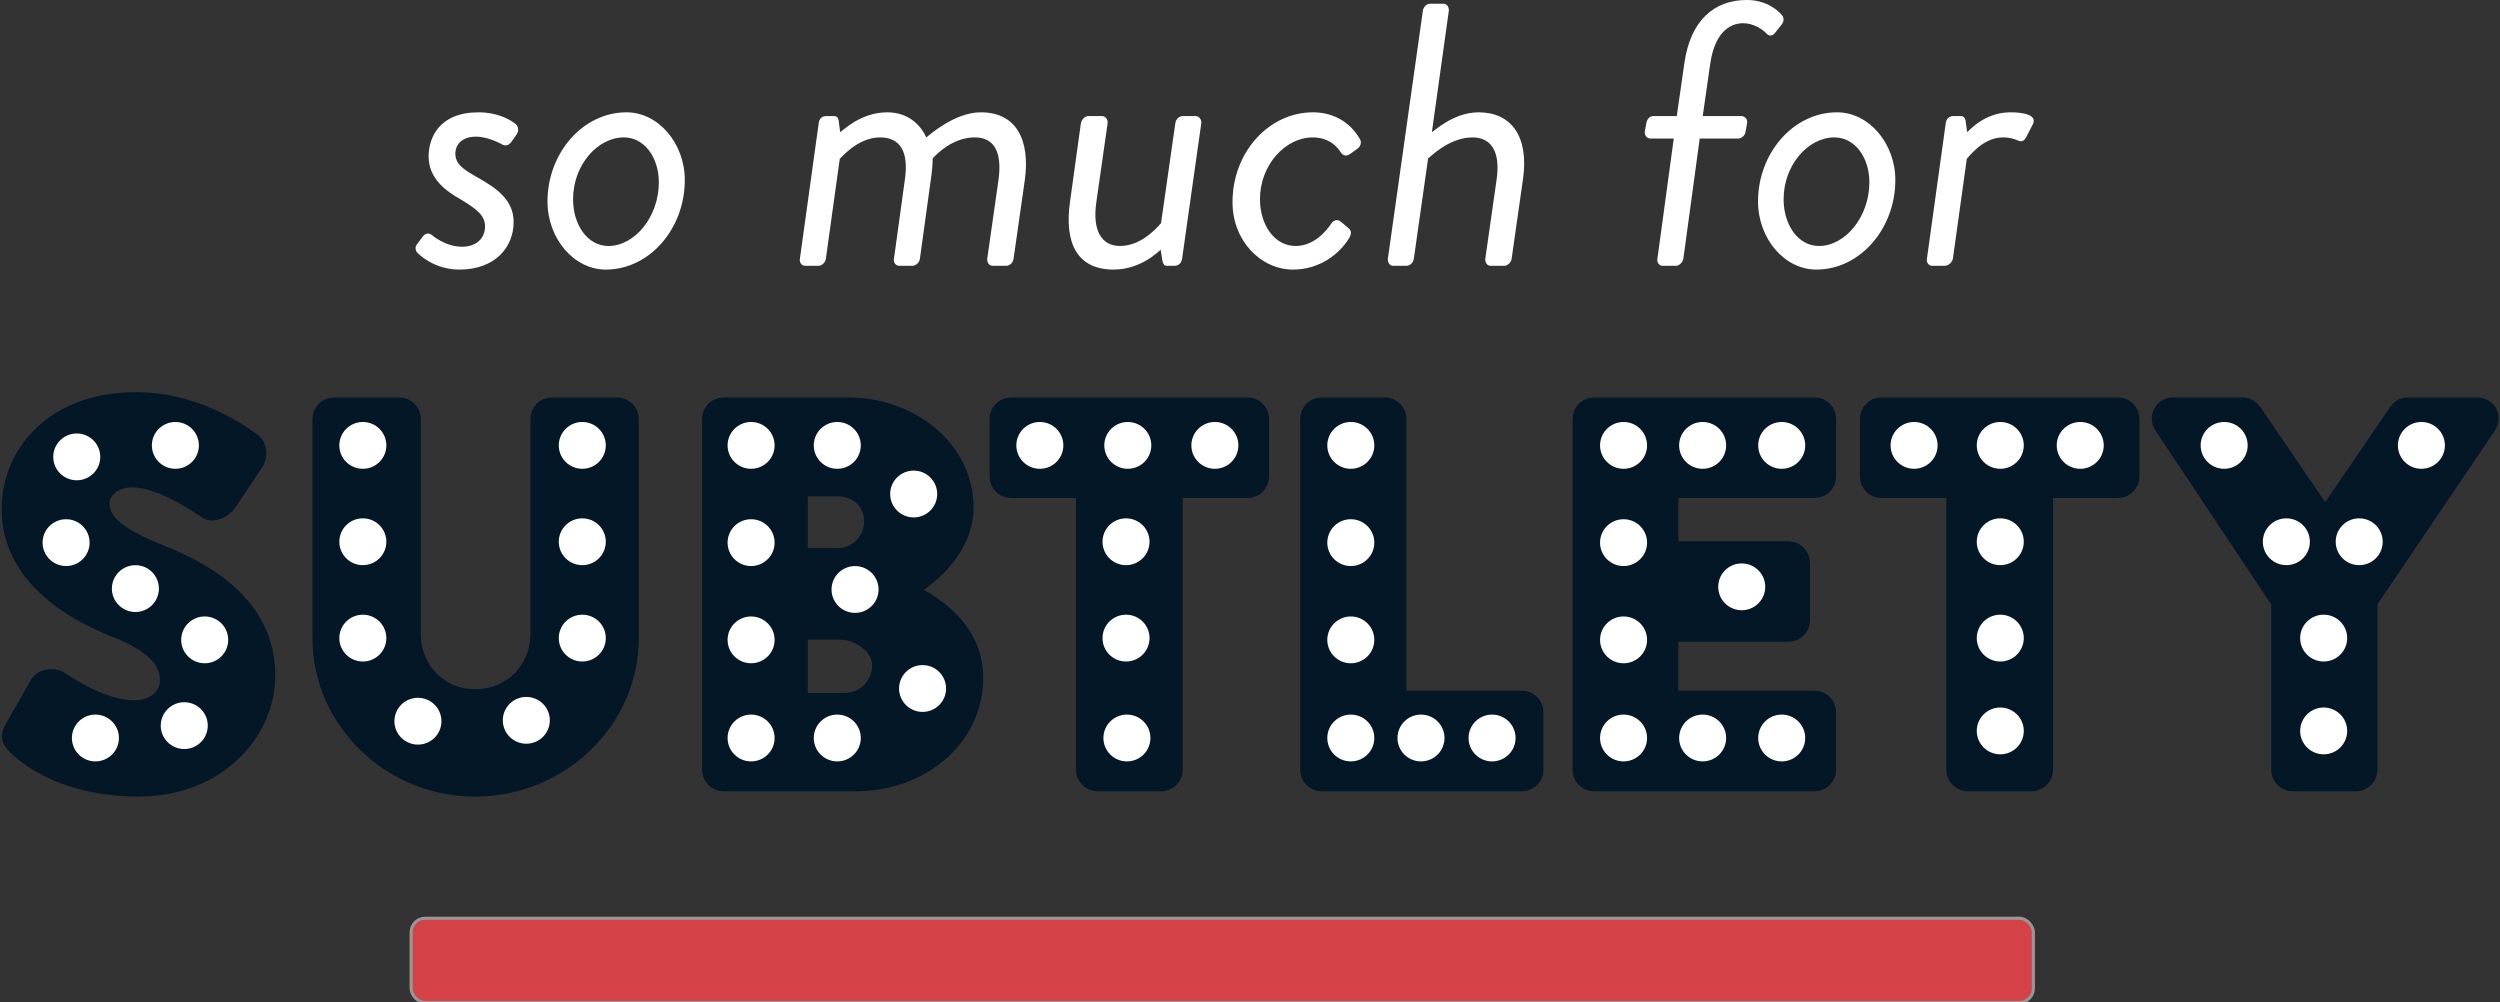 <?xml version="1.0" encoding="UTF-8" standalone="no"?>
<svg width="404px" height="162px" viewBox="0 0 404 162" version="1.1" xmlns="http://www.w3.org/2000/svg" xmlns:xlink="http://www.w3.org/1999/xlink">
    <rect x="0" y="0" width="404" height="162" fill="#333333" stroke="none"/>
    <!-- Generator: Sketch 3.6.1 (26313) - http://www.bohemiancoding.com/sketch -->
    <title>Group 2</title>
    <desc>Created with Sketch.</desc>
    <defs></defs>
    <g id="Page-1" stroke="none" stroke-width="1" fill="none" fill-rule="evenodd">
        <g id="Desktop-Copy-2" transform="translate(-598, -88)">
            <g id="Group-2" transform="translate(598, 88)">
                <path d="M67.441,40.84 C68.474,41.869 70.845,43.563 74.249,43.563 C80.024,43.563 83.003,39.933 83.003,35.879 C83.003,32.188 80.085,30.313 76.863,28.497 C74.979,27.408 73.581,26.561 73.581,24.807 C73.581,23.657 74.371,22.084 76.924,22.084 C78.93,22.084 81.058,23.294 81.058,23.294 C81.544,23.597 82.152,23.597 82.638,22.931 L83.489,21.721 C83.915,21.055 83.733,20.39 83.307,20.027 C82.334,19.24 80.267,18.151 77.35,18.151 C70.967,18.151 69.264,22.266 69.264,25.291 C69.264,28.739 71.878,30.797 74.492,32.249 C77.106,33.822 78.383,34.85 78.383,36.605 C78.383,38.541 76.924,39.872 74.675,39.872 C71.939,39.872 69.812,37.997 69.812,37.997 C69.325,37.573 68.717,37.694 68.353,38.178 L67.319,39.57 C67.015,39.993 67.198,40.598 67.441,40.84 L67.441,40.84 Z M88.474,32.551 C88.474,38.541 92.729,43.563 97.897,43.563 C105.009,43.563 110.663,36.908 110.663,29.103 C110.663,23.173 106.407,18.151 101.24,18.151 C94.128,18.151 88.474,24.807 88.474,32.551 L88.474,32.551 Z M98.322,39.751 C94.918,39.751 92.608,36.303 92.608,32.188 C92.608,26.682 96.559,22.205 100.815,22.205 C104.158,22.205 106.468,25.472 106.468,29.466 C106.468,35.032 102.578,39.751 98.322,39.751 L98.322,39.751 Z M129.264,41.808 C129.143,42.413 129.568,42.958 130.116,42.958 L132.243,42.958 C132.79,42.958 133.398,42.413 133.459,41.808 L135.708,25.654 C135.83,25.654 138.505,22.205 142.213,22.205 C145.435,22.205 146.894,24.444 146.225,29.042 L144.462,41.808 C144.34,42.413 144.766,42.958 145.313,42.958 L147.441,42.958 C147.988,42.958 148.596,42.413 148.657,41.808 L150.419,29.042 C150.602,27.771 150.723,26.622 150.723,25.593 C151.453,24.807 154.006,22.205 157.532,22.205 C160.632,22.205 161.97,24.504 161.362,29.042 L159.538,41.808 C159.477,42.413 159.842,42.958 160.45,42.958 L162.578,42.958 C163.185,42.958 163.733,42.413 163.793,41.808 L165.617,29.042 C166.468,22.75 164.34,18.151 158.505,18.151 C154.188,18.151 150.055,21.963 149.69,22.205 C148.657,19.966 146.59,18.151 143.368,18.151 C138.93,18.151 135.951,21.358 135.769,21.358 L135.526,19.482 C135.465,18.998 135.222,18.756 134.736,18.756 L133.52,18.756 C132.729,18.756 132.365,19.301 132.304,19.906 L129.264,41.808 Z M179.964,43.563 C184.462,43.563 187.38,40.477 187.562,40.356 L187.805,41.929 C187.927,42.534 188.049,42.958 188.596,42.958 L189.812,42.958 C190.48,42.958 190.967,42.413 191.027,41.808 L194.128,19.906 C194.188,19.301 193.763,18.756 193.216,18.756 L191.149,18.756 C190.541,18.756 189.994,19.301 189.933,19.906 L187.623,36.061 C187.562,36.061 184.827,39.751 180.997,39.751 C178.018,39.751 176.498,37.271 177.167,32.672 L178.991,19.906 C179.052,19.301 178.626,18.756 178.079,18.756 L175.891,18.756 C175.343,18.756 174.796,19.301 174.675,19.906 L172.912,32.612 C172,39.025 173.884,43.563 179.964,43.563 L179.964,43.563 Z M199.173,32.672 C199.173,38.904 203.733,43.563 208.96,43.563 C213.216,43.563 216.438,41.082 218.018,38.481 C218.383,37.876 218.444,37.331 217.957,36.908 L216.681,35.818 C216.134,35.395 215.526,35.516 215.1,36.182 C214.371,37.271 212.365,39.751 209.386,39.751 C205.921,39.751 203.611,36.303 203.611,32.188 C203.611,26.622 207.745,22.205 212.122,22.205 C214.188,22.205 215.708,23.113 216.681,24.625 C216.985,25.109 217.532,25.351 218.201,24.867 L219.295,24.081 C219.842,23.718 220.085,23.052 219.781,22.508 C218.201,19.724 215.465,18.151 212.182,18.151 C205.07,18.151 199.173,24.565 199.173,32.672 L199.173,32.672 Z M224.28,41.808 C224.219,42.413 224.584,42.958 225.131,42.958 L227.258,42.958 C227.866,42.958 228.413,42.413 228.474,41.808 L230.784,25.593 C230.906,25.593 234.067,22.205 237.957,22.205 C240.936,22.205 242.517,24.444 241.848,29.042 L240.024,41.808 C239.964,42.413 240.328,42.958 240.875,42.958 L243.064,42.958 C243.611,42.958 244.219,42.413 244.28,41.808 L246.103,29.042 C247.137,21.963 244.158,18.151 238.93,18.151 C234.796,18.151 231.574,21.358 231.392,21.358 L234.128,1.755 C234.188,1.15 233.824,0.605 233.277,0.605 L231.088,0.605 C230.541,0.605 229.994,1.15 229.933,1.755 L224.28,41.808 Z M267.836,41.808 C267.714,42.413 268.14,42.958 268.687,42.958 L270.815,42.958 C271.362,42.958 271.909,42.413 272.03,41.808 L274.675,22.387 L280.875,22.387 C281.483,22.387 282.03,21.842 282.091,21.237 L282.334,19.906 C282.456,19.24 281.97,18.756 281.362,18.756 L275.161,18.756 L276.377,10.286 C277.046,5.627 279.234,3.751 281.726,3.751 C283.307,3.751 284.827,4.719 285.435,5.385 C285.86,5.869 286.407,5.869 286.833,5.324 L287.988,3.872 C288.292,3.449 288.292,2.844 287.988,2.481 C287.137,1.452 285.252,0 282.274,0 C277.046,0 273.155,3.267 272.182,10.286 L270.967,18.756 L267.198,18.756 C266.59,18.756 266.164,19.24 266.043,19.906 L265.799,21.237 C265.739,21.842 266.103,22.387 266.711,22.387 L270.48,22.387 L267.836,41.808 Z M284.097,32.551 C284.097,38.541 288.353,43.563 293.52,43.563 C300.632,43.563 306.286,36.908 306.286,29.103 C306.286,23.173 302.03,18.151 296.863,18.151 C289.751,18.151 284.097,24.807 284.097,32.551 L284.097,32.551 Z M293.945,39.751 C290.541,39.751 288.231,36.303 288.231,32.188 C288.231,26.682 292.182,22.205 296.438,22.205 C299.781,22.205 302.091,25.472 302.091,29.466 C302.091,35.032 298.201,39.751 293.945,39.751 L293.945,39.751 Z M311.392,41.808 C311.271,42.413 311.696,42.958 312.243,42.958 L314.249,42.958 C314.857,42.958 315.465,42.413 315.587,41.808 L317.836,25.654 C317.957,25.654 320.267,22.205 323.672,22.205 C324.888,22.205 325.617,22.508 326.043,22.689 C326.59,22.931 327.015,22.931 327.441,22.145 L328.474,20.148 C329.386,18.454 326.65,18.151 324.888,18.151 C320.511,18.151 318.018,21.358 317.897,21.358 L317.653,19.603 C317.593,19.059 317.289,18.756 316.863,18.756 L315.647,18.756 C314.918,18.756 314.492,19.301 314.432,19.906 L311.392,41.808 Z" id="so-much-for" fill="#FFFFFF"></path>
                <g id="Group" transform="translate(2, 65.193)">
                    <path d="M0.948,55.114 C2.929,57.086 9.131,61.714 20.33,61.714 C32.994,61.714 40.66,52.8 40.66,43.971 C40.66,32.314 29.978,27.086 23.259,24.429 C16.454,21.686 13.869,19.286 13.869,16.114 C13.869,13.8 16.195,11.743 19.296,11.743 C24.551,11.743 30.84,16.457 31.615,16.886 C32.391,17.486 33.941,16.714 34.544,15.771 L38.938,9.171 C39.282,8.571 39.454,7.029 38.421,6.429 C35.836,4.543 28.945,0 19.986,0 C6.719,0 0.086,8.571 0.086,17.057 C0.086,27.343 9.39,33.086 16.798,36 C22.656,38.314 25.671,41.057 25.671,44.657 C25.671,47.657 23.173,49.8 19.727,49.8 C14.042,49.8 7.839,45.257 7.495,45.086 C6.892,44.657 5.255,44.486 4.566,45.6 L0.517,52.714 C-0.172,53.914 0.086,54.257 0.948,55.114 L0.948,55.114 Z M50.309,37.886 C50.309,50.914 61.249,61.714 74.774,61.714 C88.385,61.714 99.411,50.914 99.411,37.886 L99.411,2.486 C99.411,1.629 98.636,0.857 97.775,0.857 L87.179,0.857 C86.231,0.857 85.542,1.629 85.542,2.486 L85.542,37.2 C85.542,43.2 80.976,48 74.774,48 C68.658,48 64.178,43.2 64.178,37.2 L64.178,2.486 C64.178,1.629 63.489,0.857 62.541,0.857 L51.945,0.857 C51.084,0.857 50.309,1.629 50.309,2.486 L50.309,37.886 Z M113.281,59.229 C113.281,60.086 113.97,60.857 114.917,60.857 L136.281,60.857 C146.533,60.857 155.061,53.914 155.061,44.314 C155.061,36.429 148.083,32.229 143.518,30.343 C147.566,28.2 153.51,23.4 153.51,16.8 C153.51,7.8 145.154,0.857 134.989,0.857 L114.917,0.857 C113.97,0.857 113.281,1.629 113.281,2.486 L113.281,59.229 Z M126.719,25.2 L126.719,13.2 L133.439,13.2 C136.712,13.2 139.469,15.6 139.469,19.029 C139.469,22.457 136.712,25.2 133.439,25.2 L126.719,25.2 Z M126.719,48.6 L126.719,36.343 L133.697,36.343 C137.057,36.343 140.761,38.914 140.761,42.343 C140.761,45.857 137.918,48.6 134.559,48.6 L126.719,48.6 Z M173.697,59.229 C173.697,60.086 174.472,60.857 175.334,60.857 L185.671,60.857 C186.533,60.857 187.308,60.086 187.308,59.229 L187.308,13.457 L199.627,13.457 C200.574,13.457 201.263,12.686 201.263,11.829 L201.263,2.486 C201.263,1.629 200.574,0.857 199.627,0.857 L161.378,0.857 C160.431,0.857 159.742,1.629 159.742,2.486 L159.742,11.829 C159.742,12.686 160.431,13.457 161.378,13.457 L173.697,13.457 L173.697,59.229 Z M209.935,59.229 C209.935,60.086 210.625,60.857 211.572,60.857 L243.963,60.857 C244.91,60.857 245.599,60.086 245.599,59.229 L245.599,49.886 C245.599,49.029 244.91,48.257 243.963,48.257 L223.46,48.257 L223.46,2.486 C223.46,1.629 222.685,0.857 221.823,0.857 L211.572,0.857 C210.625,0.857 209.935,1.629 209.935,2.486 L209.935,59.229 Z M253.955,59.229 C253.955,60.086 254.645,60.857 255.592,60.857 L291.256,60.857 C292.204,60.857 292.893,60.086 292.893,59.229 L292.893,49.886 C292.893,49.029 292.204,48.257 291.256,48.257 L267.394,48.257 L267.394,36.686 L287.035,36.686 C287.897,36.686 288.672,36 288.672,35.057 L288.672,25.714 C288.672,24.857 287.897,24.086 287.035,24.086 L267.394,24.086 L267.394,13.457 L291.256,13.457 C292.204,13.457 292.893,12.686 292.893,11.829 L292.893,2.486 C292.893,1.629 292.204,0.857 291.256,0.857 L255.592,0.857 C254.645,0.857 253.955,1.629 253.955,2.486 L253.955,59.229 Z M314.343,59.229 C314.343,60.086 315.118,60.857 315.98,60.857 L326.317,60.857 C327.179,60.857 327.954,60.086 327.954,59.229 L327.954,13.457 L340.273,13.457 C341.22,13.457 341.91,12.686 341.91,11.829 L341.91,2.486 C341.91,1.629 341.22,0.857 340.273,0.857 L302.024,0.857 C301.077,0.857 300.388,1.629 300.388,2.486 L300.388,11.829 C300.388,12.686 301.077,13.457 302.024,13.457 L314.343,13.457 L314.343,59.229 Z M366.863,59.229 C366.863,60.086 367.552,60.857 368.5,60.857 L378.751,60.857 C379.612,60.857 380.388,60.086 380.388,59.229 L380.388,31.886 L399.684,3.343 C400.373,2.229 399.684,0.857 398.306,0.857 L387.107,0.857 C386.332,0.857 385.987,1.286 385.729,1.629 L373.754,19.2 L361.78,1.629 C361.522,1.286 361.091,0.857 360.402,0.857 L349.203,0.857 C347.825,0.857 347.136,2.229 347.825,3.343 L366.863,31.971 L366.863,59.229 Z" id="SUBTLETY" stroke="#041726" stroke-width="3.647" fill="#041726"></path>
                    <ellipse id="Oval-1" fill="#FFFFFF" cx="119.377" cy="6.782" rx="3.799" ry="3.782"></ellipse>
                    <ellipse id="Oval-1" fill="#FFFFFF" cx="216.29" cy="6.782" rx="3.799" ry="3.782"></ellipse>
                    <ellipse id="Oval-1" fill="#FFFFFF" cx="216.29" cy="54.067" rx="3.799" ry="3.782"></ellipse>
                    <ellipse id="Oval-1" fill="#FFFFFF" cx="227.633" cy="54.067" rx="3.799" ry="3.782"></ellipse>
                    <ellipse id="Oval-1" fill="#FFFFFF" cx="239.119" cy="54.067" rx="3.799" ry="3.782"></ellipse>
                    <ellipse id="Oval-1" fill="#FFFFFF" cx="216.29" cy="38.21" rx="3.799" ry="3.782"></ellipse>
                    <ellipse id="Oval-1" fill="#FFFFFF" cx="216.29" cy="22.496" rx="3.799" ry="3.782"></ellipse>
                    <ellipse id="Oval-1" fill="#FFFFFF" cx="260.368" cy="6.782" rx="3.799" ry="3.782"></ellipse>
                    <ellipse id="Oval-1" fill="#FFFFFF" cx="260.368" cy="54.067" rx="3.799" ry="3.782"></ellipse>
                    <ellipse id="Oval-1" fill="#FFFFFF" cx="273.146" cy="54.067" rx="3.799" ry="3.782"></ellipse>
                    <ellipse id="Oval-1" fill="#FFFFFF" cx="285.924" cy="54.067" rx="3.799" ry="3.782"></ellipse>
                    <ellipse id="Oval-1" fill="#FFFFFF" cx="273.146" cy="6.782" rx="3.799" ry="3.782"></ellipse>
                    <ellipse id="Oval-1" fill="#FFFFFF" cx="279.463" cy="29.639" rx="3.799" ry="3.782"></ellipse>
                    <ellipse id="Oval-1" fill="#FFFFFF" cx="285.924" cy="6.782" rx="3.799" ry="3.782"></ellipse>
                    <ellipse id="Oval-1" fill="#FFFFFF" cx="260.368" cy="38.21" rx="3.799" ry="3.782"></ellipse>
                    <ellipse id="Oval-1" fill="#FFFFFF" cx="260.368" cy="22.496" rx="3.799" ry="3.782"></ellipse>
                    <ellipse id="Oval-1" fill="#FFFFFF" cx="180.253" cy="6.782" rx="3.799" ry="3.782"></ellipse>
                    <ellipse id="Oval-1" fill="#FFFFFF" cx="194.323" cy="6.782" rx="3.799" ry="3.782"></ellipse>
                    <ellipse id="Oval-1" fill="#FFFFFF" cx="166.039" cy="6.782" rx="3.799" ry="3.782"></ellipse>
                    <ellipse id="Oval-1" fill="#FFFFFF" cx="180.11" cy="54.067" rx="3.799" ry="3.782"></ellipse>
                    <ellipse id="Oval-1" fill="#FFFFFF" cx="179.966" cy="37.924" rx="3.799" ry="3.782"></ellipse>
                    <ellipse id="Oval-1" fill="#FFFFFF" cx="179.966" cy="22.353" rx="3.799" ry="3.782"></ellipse>
                    <ellipse id="Oval-1" fill="#FFFFFF" cx="321.244" cy="6.782" rx="3.799" ry="3.782"></ellipse>
                    <ellipse id="Oval-1" fill="#FFFFFF" cx="334.166" cy="6.782" rx="3.799" ry="3.782"></ellipse>
                    <ellipse id="Oval-1" fill="#FFFFFF" cx="307.317" cy="6.782" rx="3.799" ry="3.782"></ellipse>
                    <ellipse id="Oval-1" fill="#FFFFFF" cx="321.244" cy="52.924" rx="3.799" ry="3.782"></ellipse>
                    <ellipse id="Oval-1" fill="#FFFFFF" cx="321.244" cy="37.924" rx="3.799" ry="3.782"></ellipse>
                    <ellipse id="Oval-1" fill="#FFFFFF" cx="321.244" cy="22.353" rx="3.799" ry="3.782"></ellipse>
                    <ellipse id="Oval-1" fill="#FFFFFF" cx="389.298" cy="6.782" rx="3.799" ry="3.782"></ellipse>
                    <ellipse id="Oval-1" fill="#FFFFFF" cx="373.505" cy="52.924" rx="3.799" ry="3.782"></ellipse>
                    <ellipse id="Oval-1" fill="#FFFFFF" cx="373.505" cy="37.924" rx="3.799" ry="3.782"></ellipse>
                    <ellipse id="Oval-1" fill="#FFFFFF" cx="379.248" cy="22.353" rx="3.799" ry="3.782"></ellipse>
                    <ellipse id="Oval-1" fill="#FFFFFF" cx="357.425" cy="6.782" rx="3.799" ry="3.782"></ellipse>
                    <ellipse id="Oval-1" fill="#FFFFFF" cx="367.475" cy="22.353" rx="3.799" ry="3.782"></ellipse>
                    <ellipse id="Oval-1" fill="#FFFFFF" cx="92.098" cy="6.782" rx="3.799" ry="3.782"></ellipse>
                    <ellipse id="Oval-1" fill="#FFFFFF" cx="83.053" cy="51.21" rx="3.799" ry="3.782"></ellipse>
                    <ellipse id="Oval-1" fill="#FFFFFF" cx="92.098" cy="37.924" rx="3.799" ry="3.782"></ellipse>
                    <ellipse id="Oval-1" fill="#FFFFFF" cx="92.098" cy="22.353" rx="3.799" ry="3.782"></ellipse>
                    <ellipse id="Oval-1" fill="#FFFFFF" cx="56.635" cy="6.782" rx="3.799" ry="3.782"></ellipse>
                    <ellipse id="Oval-1" fill="#FFFFFF" cx="65.537" cy="51.353" rx="3.799" ry="3.782"></ellipse>
                    <ellipse id="Oval-1" fill="#FFFFFF" cx="56.635" cy="37.924" rx="3.799" ry="3.782"></ellipse>
                    <ellipse id="Oval-1" fill="#FFFFFF" cx="56.635" cy="22.353" rx="3.799" ry="3.782"></ellipse>
                    <ellipse id="Oval-1" fill="#FFFFFF" cx="26.341" cy="6.782" rx="3.799" ry="3.782"></ellipse>
                    <ellipse id="Oval-1" fill="#FFFFFF" cx="13.419" cy="54.067" rx="3.799" ry="3.782"></ellipse>
                    <ellipse id="Oval-1" fill="#FFFFFF" cx="27.776" cy="52.067" rx="3.799" ry="3.782"></ellipse>
                    <ellipse id="Oval-1" fill="#FFFFFF" cx="31.079" cy="38.21" rx="3.799" ry="3.782"></ellipse>
                    <ellipse id="Oval-1" fill="#FFFFFF" cx="19.88" cy="29.924" rx="3.799" ry="3.782"></ellipse>
                    <ellipse id="Oval-1" fill="#FFFFFF" cx="8.681" cy="22.496" rx="3.799" ry="3.782"></ellipse>
                    <ellipse id="Oval-1" fill="#FFFFFF" cx="10.404" cy="8.639" rx="3.799" ry="3.782"></ellipse>
                    <ellipse id="Oval-1" fill="#FFFFFF" cx="119.377" cy="54.067" rx="3.799" ry="3.782"></ellipse>
                    <ellipse id="Oval-1" fill="#FFFFFF" cx="133.304" cy="6.782" rx="3.799" ry="3.782"></ellipse>
                    <ellipse id="Oval-1" fill="#FFFFFF" cx="133.304" cy="54.067" rx="3.799" ry="3.782"></ellipse>
                    <ellipse id="Oval-1" fill="#FFFFFF" cx="147.087" cy="46.067" rx="3.799" ry="3.782"></ellipse>
                    <ellipse id="Oval-1" fill="#FFFFFF" cx="119.377" cy="38.21" rx="3.799" ry="3.782"></ellipse>
                    <ellipse id="Oval-1" fill="#FFFFFF" cx="119.377" cy="22.496" rx="3.799" ry="3.782"></ellipse>
                    <ellipse id="Oval-1" fill="#FFFFFF" cx="136.176" cy="30.067" rx="3.799" ry="3.782"></ellipse>
                    <ellipse id="Oval-1" fill="#FFFFFF" cx="145.652" cy="14.639" rx="3.799" ry="3.782"></ellipse>
                </g>
                <rect id="Rectangle-1" stroke="#979797" stroke-width="0.5" fill="#D44147" x="66.438" y="148.387" width="262.158" height="13.613" rx="2.28"></rect>
            </g>
        </g>
    </g>
</svg>